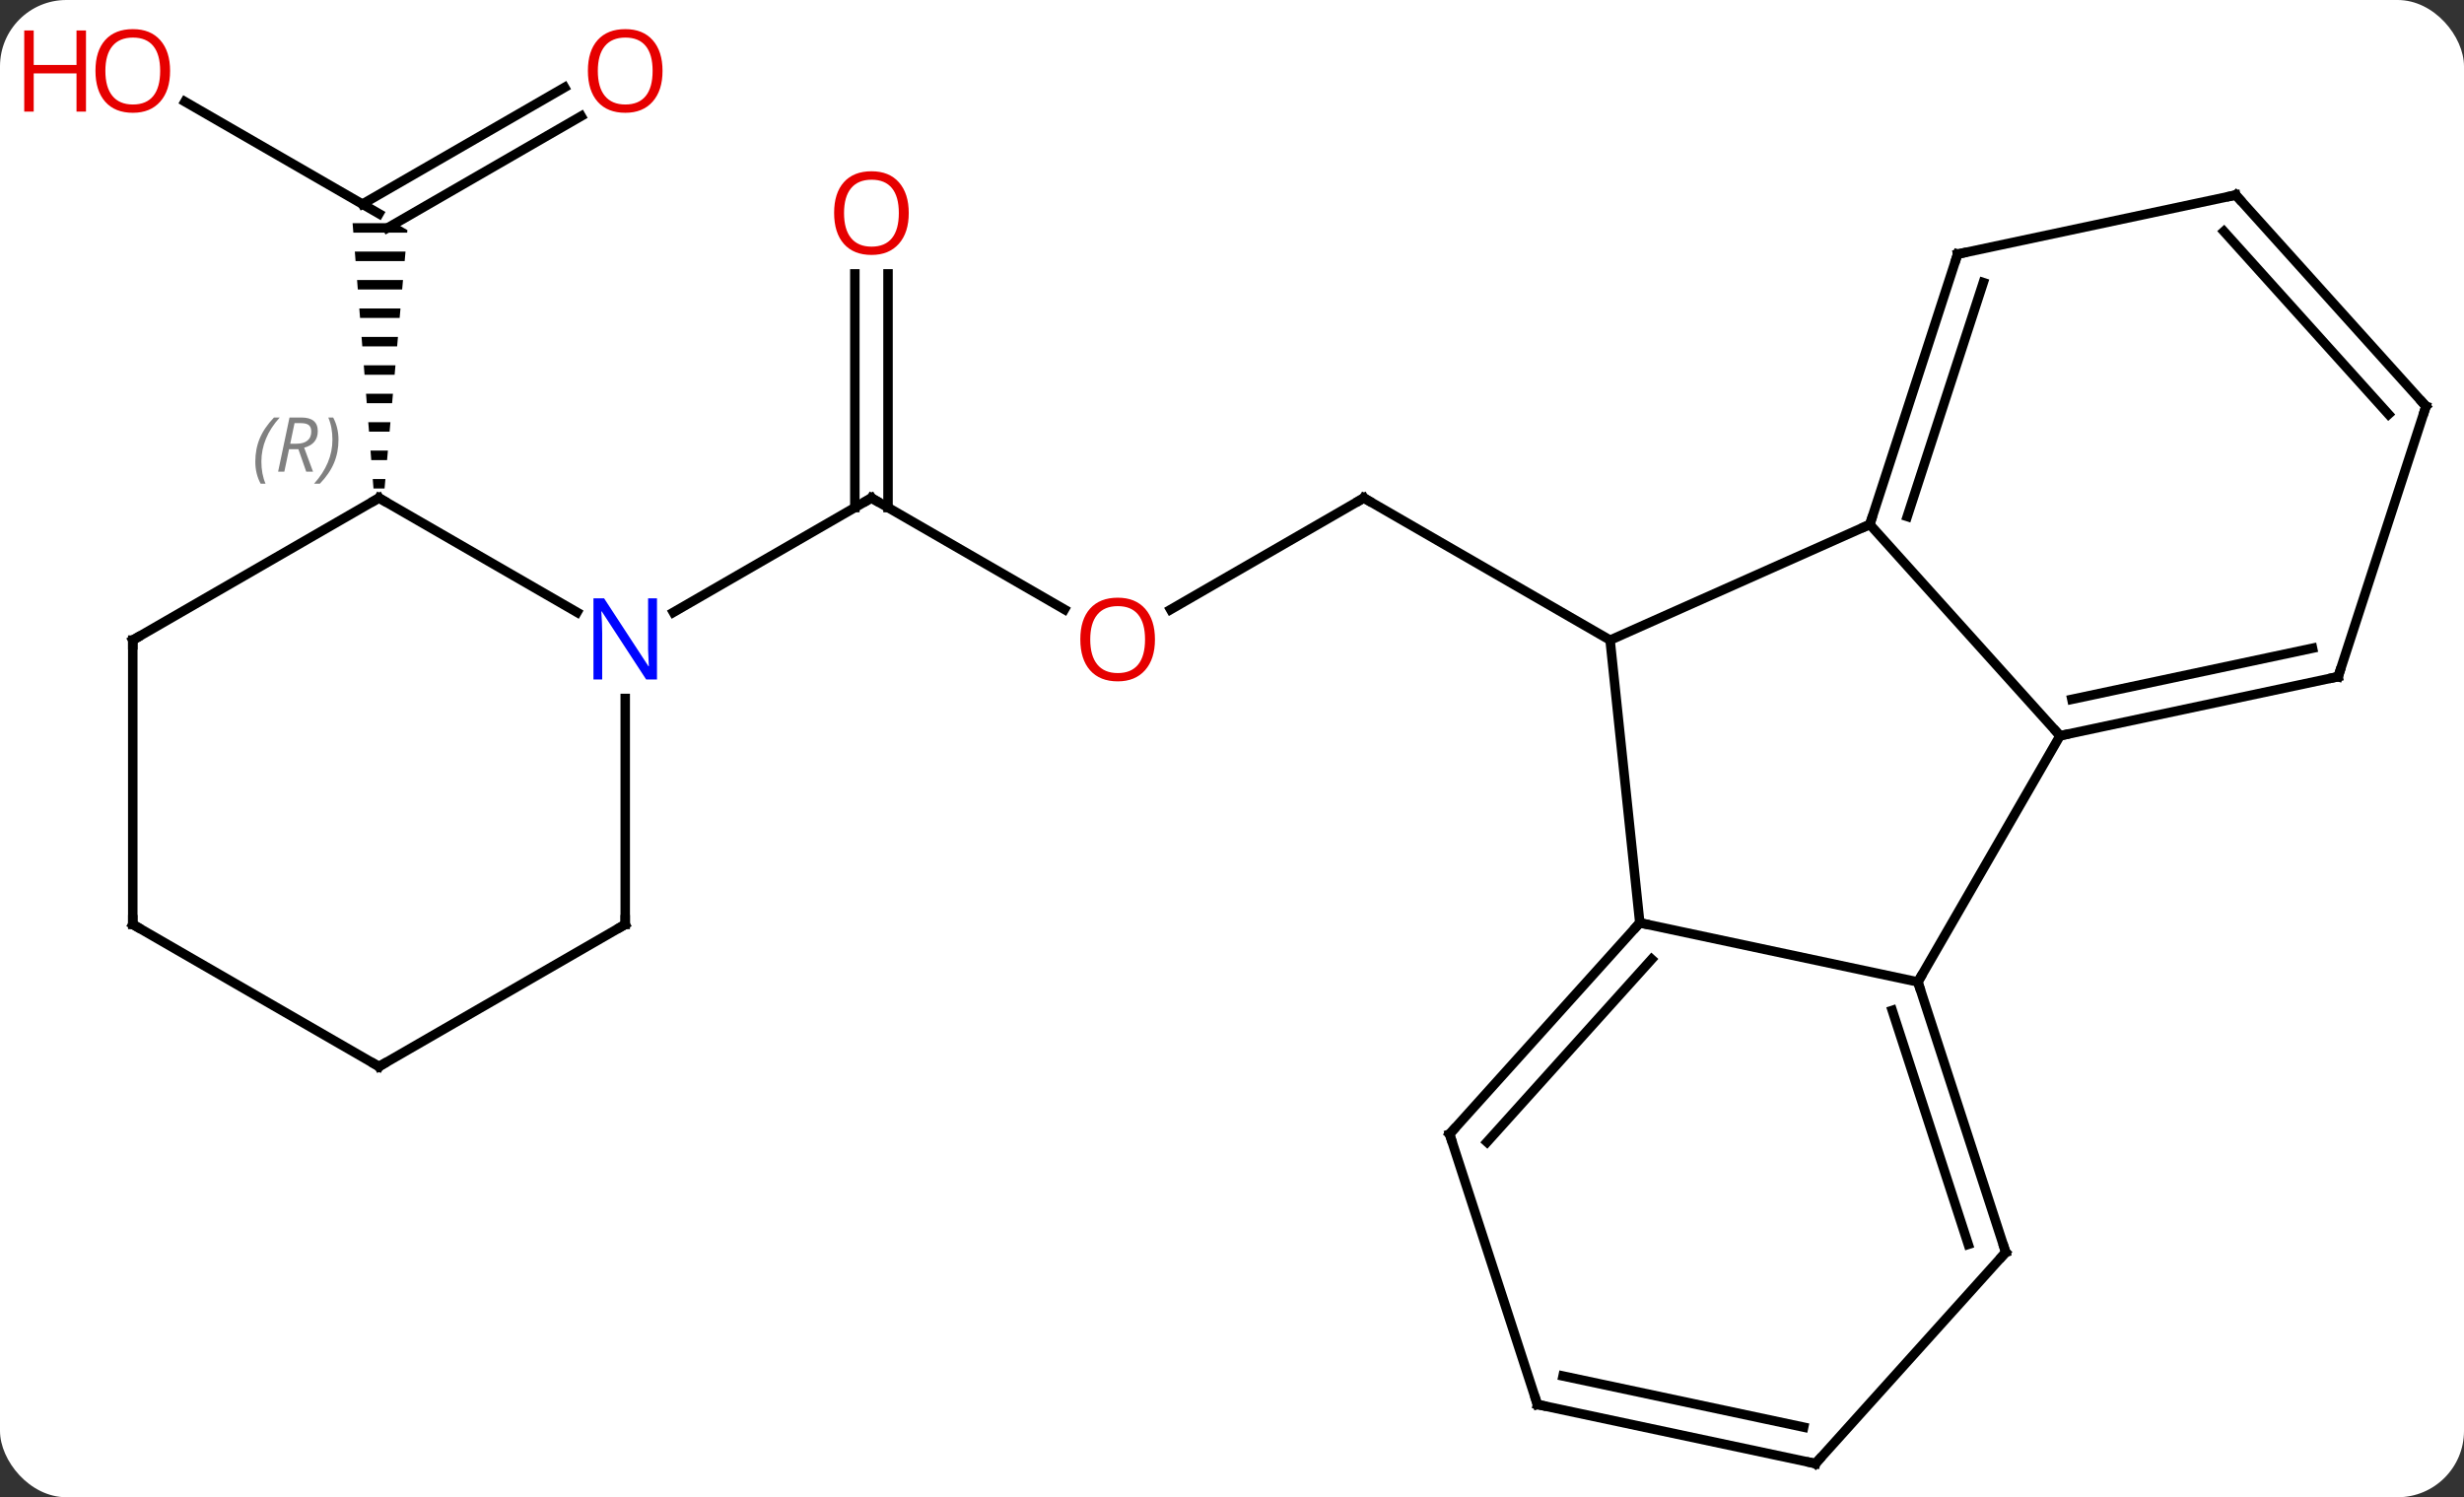 <svg width="260" viewBox="0 0 260 158" style="fill-opacity:1; color-rendering:auto; color-interpolation:auto; text-rendering:auto; stroke:black; stroke-linecap:square; stroke-miterlimit:10; shape-rendering:auto; stroke-opacity:1; fill:black; stroke-dasharray:none; font-weight:normal; stroke-width:1; font-family:'Open Sans'; font-style:normal; stroke-linejoin:miter; font-size:12; stroke-dashoffset:0; image-rendering:auto;" height="158" class="cas-substance-image" xmlns:xlink="http://www.w3.org/1999/xlink" xmlns="http://www.w3.org/2000/svg"><rect x="0" y="0" width="260" height="158" fill="#333333" stroke="none"/><svg class="cas-substance-single-component"><rect y="0" x="0" width="260" stroke="none" ry="7" rx="7" height="158" fill="white" class="cas-substance-group"/><svg y="0" x="0" width="260" viewBox="0 0 260 158" style="fill:black;" height="158" class="cas-substance-single-component-image"><svg><g><g transform="translate(135,81)" style="text-rendering:geometricPrecision; color-rendering:optimizeQuality; color-interpolation:linearRGB; stroke-linecap:butt; image-rendering:optimizeQuality;"><line y2="-16.675" y1="-28.449" x2="-11.479" x1="8.913" style="fill:none;"/><line y2="-13.449" y1="-28.449" x2="34.896" x1="8.913" style="fill:none;"/><line y2="-28.449" y1="-16.69" x2="-43.047" x1="-22.681" style="fill:none;"/><line y2="-52.097" y1="-27.439" x2="-41.297" x1="-41.297" style="fill:none;"/><line y2="-52.097" y1="-27.439" x2="-44.797" x1="-44.797" style="fill:none;"/><line y2="-16.384" y1="-28.449" x2="-63.943" x1="-43.047" style="fill:none;"/><line y2="-70.27" y1="-58.449" x2="-115.485" x1="-95.01" style="fill:none;"/><line y2="-68.745" y1="-56.933" x2="-73.675" x1="-94.135" style="fill:none;"/><line y2="-71.776" y1="-59.459" x2="-75.425" x1="-96.76" style="fill:none;"/><path style="stroke:none;" d="M-97.795 -57.449 L-97.716 -56.449 L-92.034 -56.449 L-92.01 -56.717 L-93.278 -57.449 ZM-97.558 -54.449 L-97.48 -53.449 L-92.299 -53.449 L-92.211 -54.449 ZM-97.322 -51.449 L-97.243 -50.449 L-92.564 -50.449 L-92.476 -51.449 ZM-97.086 -48.449 L-97.007 -47.449 L-92.83 -47.449 L-92.741 -48.449 ZM-96.849 -45.449 L-96.771 -44.449 L-93.095 -44.449 L-93.007 -45.449 ZM-96.613 -42.449 L-96.534 -41.449 L-93.36 -41.449 L-93.272 -42.449 ZM-96.377 -39.449 L-96.298 -38.449 L-93.626 -38.449 L-93.537 -39.449 ZM-96.14 -36.449 L-96.061 -35.449 L-93.891 -35.449 L-93.802 -36.449 ZM-95.904 -33.449 L-95.825 -32.449 L-94.156 -32.449 L-94.068 -33.449 ZM-95.668 -30.449 L-95.589 -29.449 L-94.422 -29.449 L-94.333 -30.449 Z"/><line y2="-25.653" y1="-13.449" x2="62.301" x1="34.896" style="fill:none;"/><line y2="16.386" y1="-13.449" x2="38.031" x1="34.896" style="fill:none;"/><line y2="-3.357" y1="-25.653" x2="82.374" x1="62.301" style="fill:none;"/><line y2="-54.183" y1="-25.653" x2="71.571" x1="62.301" style="fill:none;"/><line y2="-51.18" y1="-26.493" x2="74.275" x1="66.254" style="fill:none;"/><line y2="22.623" y1="16.386" x2="67.374" x1="38.031" style="fill:none;"/><line y2="38.679" y1="16.386" x2="17.958" x1="38.031" style="fill:none;"/><line y2="39.519" y1="20.23" x2="21.911" x1="39.28" style="fill:none;"/><line y2="22.623" y1="-3.357" x2="67.374" x1="82.374" style="fill:none;"/><line y2="-9.594" y1="-3.357" x2="111.72" x1="82.374" style="fill:none;"/><line y2="-12.597" y1="-7.201" x2="109.016" x1="83.623" style="fill:none;"/><line y2="-60.42" y1="-54.183" x2="100.917" x1="71.571" style="fill:none;"/><line y2="51.156" y1="22.623" x2="76.644" x1="67.374" style="fill:none;"/><line y2="50.316" y1="25.626" x2="72.691" x1="64.67" style="fill:none;"/><line y2="67.212" y1="38.679" x2="27.228" x1="17.958" style="fill:none;"/><line y2="-38.127" y1="-9.594" x2="120.99" x1="111.72" style="fill:none;"/><line y2="-38.127" y1="-60.42" x2="120.99" x1="100.917" style="fill:none;"/><line y2="-37.287" y1="-56.576" x2="117.037" x1="99.668" style="fill:none;"/><line y2="73.449" y1="51.156" x2="56.571" x1="76.644" style="fill:none;"/><line y2="73.449" y1="67.212" x2="56.571" x1="27.228" style="fill:none;"/><line y2="69.605" y1="64.209" x2="55.322" x1="29.932" style="fill:none;"/><line y2="-28.449" y1="-16.384" x2="-95.01" x1="-74.111" style="fill:none;"/><line y2="16.551" y1="-7.293" x2="-69.027" x1="-69.027" style="fill:none;"/><line y2="-13.449" y1="-28.449" x2="-120.99" x1="-95.01" style="fill:none;"/><line y2="31.551" y1="16.551" x2="-95.01" x1="-69.027" style="fill:none;"/><line y2="16.551" y1="-13.449" x2="-120.99" x1="-120.99" style="fill:none;"/><line y2="16.551" y1="31.551" x2="-120.99" x1="-95.01" style="fill:none;"/><path style="fill:none; stroke-miterlimit:5;" d="M8.48 -28.199 L8.913 -28.449 L9.346 -28.199"/></g><g transform="translate(135,81)" style="stroke-linecap:butt; fill:rgb(230,0,0); text-rendering:geometricPrecision; color-rendering:optimizeQuality; image-rendering:optimizeQuality; font-family:'Open Sans'; stroke:rgb(230,0,0); color-interpolation:linearRGB; stroke-miterlimit:5;"><path style="stroke:none;" d="M-13.13 -13.519 Q-13.13 -11.457 -14.169 -10.277 Q-15.208 -9.097 -17.051 -9.097 Q-18.942 -9.097 -19.973 -10.261 Q-21.005 -11.426 -21.005 -13.535 Q-21.005 -15.629 -19.973 -16.777 Q-18.942 -17.926 -17.051 -17.926 Q-15.192 -17.926 -14.161 -16.754 Q-13.13 -15.582 -13.13 -13.519 ZM-19.958 -13.519 Q-19.958 -11.785 -19.215 -10.879 Q-18.473 -9.972 -17.051 -9.972 Q-15.63 -9.972 -14.903 -10.871 Q-14.176 -11.769 -14.176 -13.519 Q-14.176 -15.254 -14.903 -16.144 Q-15.63 -17.035 -17.051 -17.035 Q-18.473 -17.035 -19.215 -16.137 Q-19.958 -15.238 -19.958 -13.519 Z"/><path style="fill:none; stroke:black;" d="M-42.614 -28.199 L-43.047 -28.449 L-43.48 -28.199"/><path style="stroke:none;" d="M-39.109 -58.519 Q-39.109 -56.457 -40.149 -55.277 Q-41.188 -54.097 -43.031 -54.097 Q-44.922 -54.097 -45.953 -55.261 Q-46.984 -56.426 -46.984 -58.535 Q-46.984 -60.629 -45.953 -61.777 Q-44.922 -62.926 -43.031 -62.926 Q-41.172 -62.926 -40.141 -61.754 Q-39.109 -60.582 -39.109 -58.519 ZM-45.938 -58.519 Q-45.938 -56.785 -45.195 -55.879 Q-44.453 -54.972 -43.031 -54.972 Q-41.609 -54.972 -40.883 -55.871 Q-40.156 -56.769 -40.156 -58.519 Q-40.156 -60.254 -40.883 -61.144 Q-41.609 -62.035 -43.031 -62.035 Q-44.453 -62.035 -45.195 -61.136 Q-45.938 -60.238 -45.938 -58.519 Z"/><path style="stroke:none;" d="M-117.052 -73.519 Q-117.052 -71.457 -118.092 -70.277 Q-119.131 -69.097 -120.974 -69.097 Q-122.865 -69.097 -123.896 -70.261 Q-124.927 -71.426 -124.927 -73.535 Q-124.927 -75.629 -123.896 -76.777 Q-122.865 -77.926 -120.974 -77.926 Q-119.115 -77.926 -118.084 -76.754 Q-117.052 -75.582 -117.052 -73.519 ZM-123.881 -73.519 Q-123.881 -71.785 -123.138 -70.879 Q-122.396 -69.972 -120.974 -69.972 Q-119.552 -69.972 -118.826 -70.871 Q-118.099 -71.769 -118.099 -73.519 Q-118.099 -75.254 -118.826 -76.144 Q-119.552 -77.035 -120.974 -77.035 Q-122.396 -77.035 -123.138 -76.136 Q-123.881 -75.238 -123.881 -73.519 Z"/><path style="stroke:none;" d="M-125.927 -69.222 L-126.927 -69.222 L-126.927 -73.254 L-131.443 -73.254 L-131.443 -69.222 L-132.443 -69.222 L-132.443 -77.785 L-131.443 -77.785 L-131.443 -74.144 L-126.927 -74.144 L-126.927 -77.785 L-125.927 -77.785 L-125.927 -69.222 Z"/><path style="stroke:none;" d="M-65.09 -73.519 Q-65.09 -71.457 -66.129 -70.277 Q-67.168 -69.097 -69.011 -69.097 Q-70.902 -69.097 -71.933 -70.261 Q-72.965 -71.426 -72.965 -73.535 Q-72.965 -75.629 -71.933 -76.777 Q-70.902 -77.926 -69.011 -77.926 Q-67.152 -77.926 -66.121 -76.754 Q-65.09 -75.582 -65.09 -73.519 ZM-71.918 -73.519 Q-71.918 -71.785 -71.175 -70.879 Q-70.433 -69.972 -69.011 -69.972 Q-67.59 -69.972 -66.863 -70.871 Q-66.136 -71.769 -66.136 -73.519 Q-66.136 -75.254 -66.863 -76.144 Q-67.59 -77.035 -69.011 -77.035 Q-70.433 -77.035 -71.175 -76.136 Q-71.918 -75.238 -71.918 -73.519 Z"/><path style="fill:none; stroke:black;" d="M62.456 -26.128 L62.301 -25.653 L61.844 -25.45"/><path style="fill:none; stroke:black;" d="M37.696 16.758 L38.031 16.386 L38.52 16.49"/><path style="fill:none; stroke:black;" d="M82.863 -3.461 L82.374 -3.357 L82.04 -3.729"/><path style="fill:none; stroke:black;" d="M71.416 -53.708 L71.571 -54.183 L72.06 -54.287"/><path style="fill:none; stroke:black;" d="M67.528 23.099 L67.374 22.623 L67.624 22.19"/><path style="fill:none; stroke:black;" d="M18.293 38.307 L17.958 38.679 L18.113 39.154"/><path style="fill:none; stroke:black;" d="M111.231 -9.49 L111.72 -9.594 L111.874 -10.069"/><path style="fill:none; stroke:black;" d="M100.428 -60.316 L100.917 -60.42 L101.252 -60.048"/><path style="fill:none; stroke:black;" d="M76.49 50.681 L76.644 51.156 L76.309 51.528"/><path style="fill:none; stroke:black;" d="M27.073 66.737 L27.228 67.212 L27.717 67.316"/><path style="fill:none; stroke:black;" d="M120.835 -37.651 L120.99 -38.127 L120.655 -38.499"/><path style="fill:none; stroke:black;" d="M56.906 73.077 L56.571 73.449 L56.082 73.345"/><path style="fill:rgb(0,5,255); stroke:none;" d="M-65.675 -9.293 L-66.816 -9.293 L-71.504 -16.48 L-71.55 -16.48 Q-71.457 -15.215 -71.457 -14.168 L-71.457 -9.293 L-72.379 -9.293 L-72.379 -17.855 L-71.254 -17.855 L-66.582 -10.699 L-66.535 -10.699 Q-66.535 -10.855 -66.582 -11.715 Q-66.629 -12.574 -66.613 -12.949 L-66.613 -17.855 L-65.675 -17.855 L-65.675 -9.293 Z"/><path style="fill:none; stroke:black;" d="M-94.577 -28.199 L-95.01 -28.449 L-95.443 -28.199"/></g><g transform="translate(135,81)" style="stroke-linecap:butt; font-size:8.4px; fill:gray; text-rendering:geometricPrecision; image-rendering:optimizeQuality; color-rendering:optimizeQuality; font-family:'Open Sans'; font-style:italic; stroke:gray; color-interpolation:linearRGB; stroke-miterlimit:5;"><path style="stroke:none;" d="M-108.059 -32.285 Q-108.059 -33.613 -107.59 -34.738 Q-107.121 -35.863 -106.09 -36.941 L-105.481 -36.941 Q-106.45 -35.879 -106.934 -34.707 Q-107.418 -33.535 -107.418 -32.3 Q-107.418 -30.972 -106.981 -29.957 L-107.496 -29.957 Q-108.059 -30.988 -108.059 -32.285 ZM-104.499 -33.597 L-104.999 -31.222 L-105.655 -31.222 L-104.452 -36.941 L-103.202 -36.941 Q-101.468 -36.941 -101.468 -35.504 Q-101.468 -34.144 -102.905 -33.754 L-101.968 -31.222 L-102.686 -31.222 L-103.514 -33.597 L-104.499 -33.597 ZM-103.921 -36.347 Q-104.311 -34.425 -104.374 -34.175 L-103.718 -34.175 Q-102.968 -34.175 -102.561 -34.504 Q-102.155 -34.832 -102.155 -35.457 Q-102.155 -35.925 -102.413 -36.136 Q-102.671 -36.347 -103.264 -36.347 L-103.921 -36.347 ZM-99.282 -34.597 Q-99.282 -33.269 -99.758 -32.136 Q-100.235 -31.004 -101.25 -29.957 L-101.86 -29.957 Q-99.922 -32.113 -99.922 -34.597 Q-99.922 -35.925 -100.36 -36.941 L-99.844 -36.941 Q-99.282 -35.879 -99.282 -34.597 Z"/><path style="fill:none; stroke:black;" d="M-69.027 16.051 L-69.027 16.551 L-69.46 16.801"/><path style="fill:none; stroke:black;" d="M-120.557 -13.699 L-120.99 -13.449 L-120.99 -12.949"/><path style="fill:none; stroke:black;" d="M-94.577 31.301 L-95.01 31.551 L-95.443 31.301"/><path style="fill:none; stroke:black;" d="M-120.99 16.051 L-120.99 16.551 L-120.557 16.801"/></g></g></svg></svg></svg></svg>
